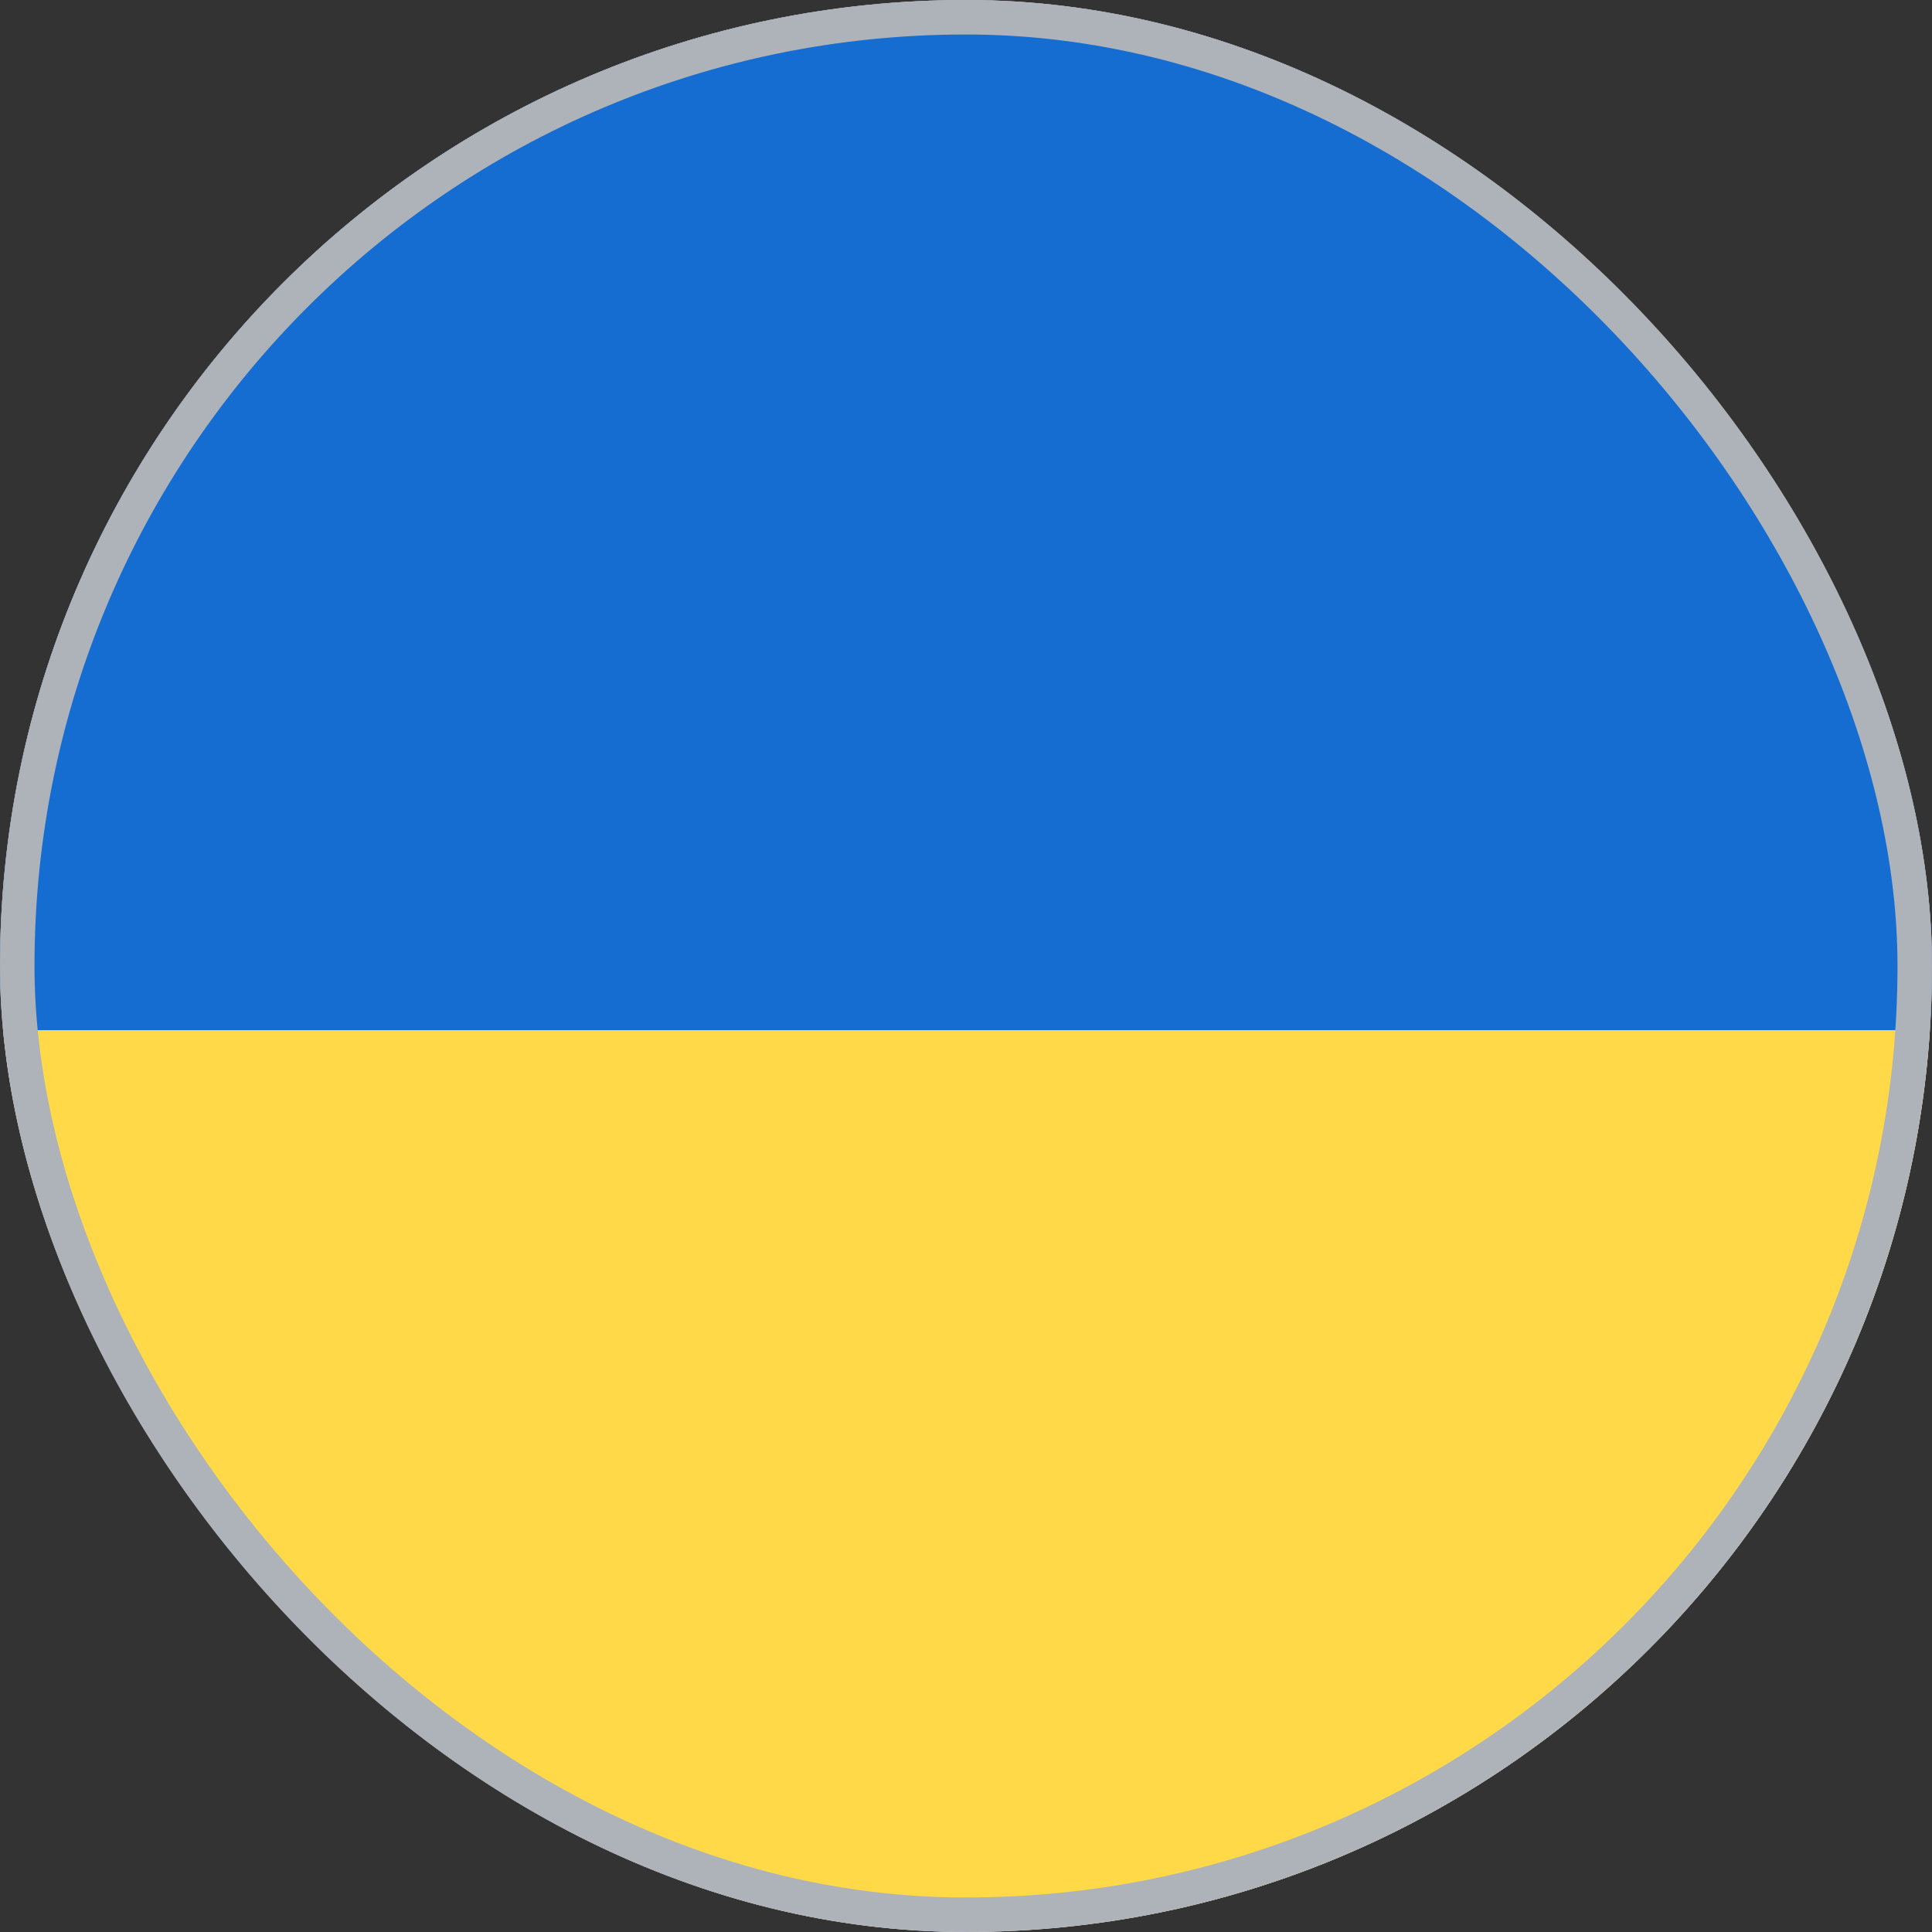 <svg width="28" height="28" viewBox="0 0 28 28" fill="none" xmlns="http://www.w3.org/2000/svg">
<rect x="0" y="0" width="28" height="28" fill="#333333" stroke="none"/>
<g clip-path="url(#clip0_0_1076)">
<rect x="-6" width="40" height="28" rx="2" fill="white"/>
<mask id="mask0_0_1076" style="mask-type:luminance" maskUnits="userSpaceOnUse" x="-6" y="0" width="40" height="28">
<rect x="-6" width="40" height="28" rx="2" fill="white"/>
</mask>
<g mask="url(#mask0_0_1076)">
<path fill-rule="evenodd" clip-rule="evenodd" d="M-6 14.933H34V0H-6V14.933Z" fill="#156DD1"/>
<path fill-rule="evenodd" clip-rule="evenodd" d="M-6 28H34V14.933H-6V28Z" fill="#FFD948"/>
</g>
</g>
<rect x="0.25" y="0.25" width="27.5" height="27.5" rx="13.75" stroke="#AEB2B9" stroke-width="0.5"/>
<defs>
<clipPath id="clip0_0_1076">
<rect width="28" height="28" rx="14" fill="white"/>
</clipPath>
</defs>
</svg>

